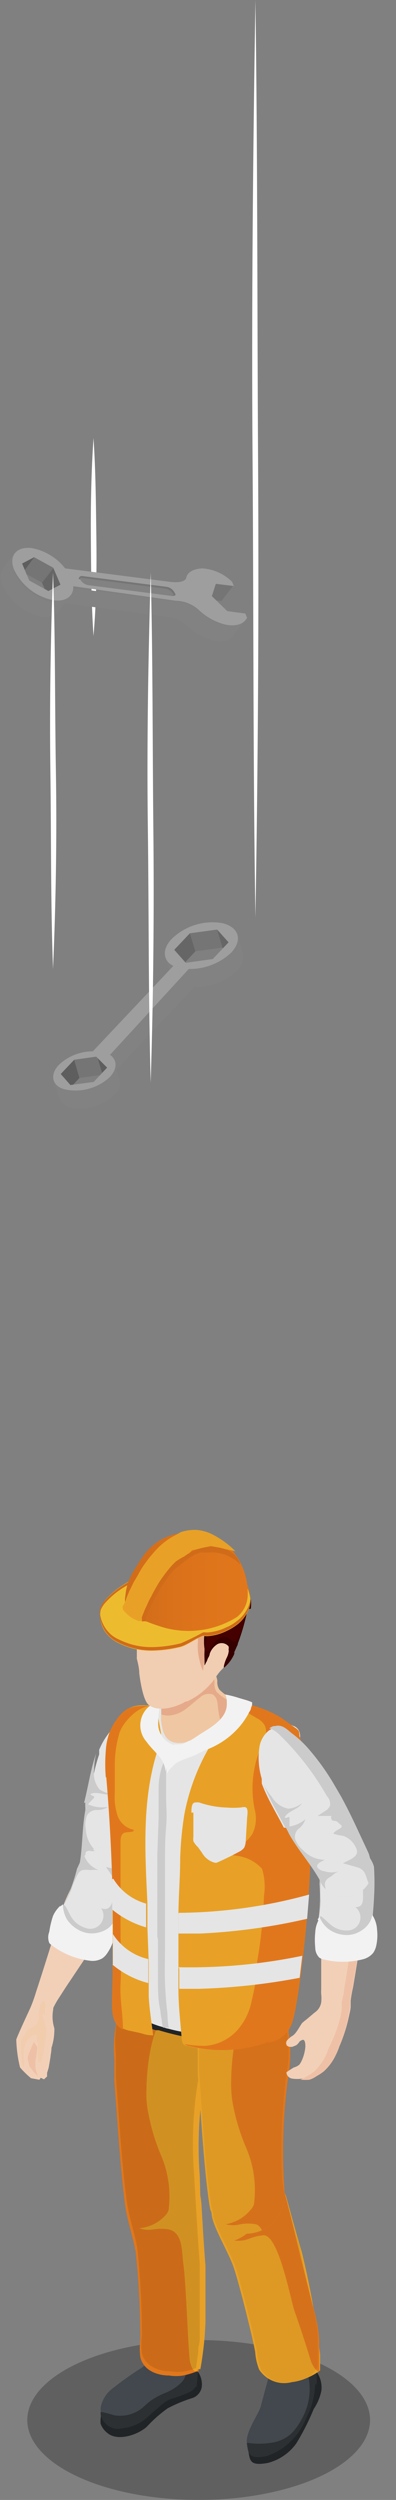 <svg xmlns="http://www.w3.org/2000/svg" xmlns:xlink="http://www.w3.org/1999/xlink" viewBox="0 0 18 113.52"><rect x="0" y="0" width="18" height="113.52" fill="#808080" stroke="none"/><defs><style>.cls-1{fill:none;}.cls-2{opacity:0.25;}.cls-3{clip-path:url(#clip-path);}.cls-4{fill:#f2d0b8;}.cls-5{fill:#e5e5e5;}.cls-6{fill:#cbcbcb;}.cls-7{fill:#f2f2f2;}.cls-8{clip-path:url(#clip-path-2);}.cls-9{fill:#f1ccad;}.cls-10{fill:#eec1a6;}.cls-11{clip-path:url(#clip-path-3);}.cls-12{fill:#212426;}.cls-13{fill:#42484d;}.cls-14{fill:#2c3033;}.cls-15{fill:#e1771c;}.cls-16{fill:#e8a126;}.cls-17{opacity:0.1;}.cls-18{clip-path:url(#clip-path-4);}.cls-19{clip-path:url(#clip-path-5);}.cls-20{opacity:0.05;}.cls-21{clip-path:url(#clip-path-6);}.cls-22{fill:#f0c7a3;}.cls-23{fill:#e5aa89;}.cls-24{clip-path:url(#clip-path-7);}.cls-25{clip-path:url(#clip-path-8);}.cls-26{fill:#f1cdb2;}.cls-27{fill:#450000;}.cls-28{fill:#360000;}.cls-29{fill:#590000;}.cls-30{fill:#6e0000;}.cls-31{fill:#edbc2e;}.cls-32{fill:#d06b19;}.cls-33{fill:url(#Degradado_sin_nombre_291);}.cls-34{fill:#fff;}.cls-35{fill:#828282;}.cls-36{fill:#757575;}.cls-37{fill:#666;}.cls-38{fill:#5e5e5e;}.cls-39{fill:#9e9e9e;}</style><clipPath id="clip-path"><path class="cls-1" d="M5.62,77.77A1,1,0,0,1,7,78.3c1.13,2.7-1,7-1,7H6a1.25,1.25,0,0,1-2.39-.72,19.68,19.68,0,0,1,.51-4.46A3.05,3.05,0,0,1,5.62,77.77Z"/></clipPath><clipPath id="clip-path-2"><path class="cls-1" d="M2.22,88.41s-.31-.16-.1-.8a2.79,2.79,0,0,1,.68-1.22l.83-1.81A1.25,1.25,0,0,1,6,85.27a20.41,20.41,0,0,1-.72,2,1.94,1.94,0,0,1-.18,1.16,1.06,1.06,0,0,1-1.28.7,15.35,15.35,0,0,0-1.39,2.2,2.36,2.36,0,0,0,.08.7c.1.33-.18,1-.21,1.32a5.72,5.72,0,0,1-.13.77s0,.29-.08.37-.22,0-.22,0-.12.21-.5,0a1.08,1.08,0,0,1-.61-.64,3,3,0,0,1-.09-1.27c.09-.4.51-1.08.63-1.47S2.22,88.41,2.22,88.41Z"/></clipPath><clipPath id="clip-path-3"><path class="cls-1" d="M9.13,99.84h0a1.75,1.75,0,0,0-3.48.25,1.64,1.64,0,0,0,0,.23h0L6,102.26l.25,4s-.15.81.14,1.07c0,0-1.57,1-1.81,1.54s-.52,1.94.91,1.84,1.63-1.22,2.47-1.48,1.68-.48,1.13-1.55A15.62,15.62,0,0,0,9.31,106,33.42,33.42,0,0,0,9.13,99.84Z"/></clipPath><clipPath id="clip-path-4"><path class="cls-1" d="M9.29,94.81c.07-.39.41-2.16-.29-2.76a3.21,3.21,0,0,0-3-1,.84.84,0,0,0-.84.74A6.9,6.9,0,0,0,5,94.57l.3,3.92.35,1.94h0v0h0a1.75,1.75,0,0,0,3.46-.37s0-.1,0-.15l-.07-2.61S9.21,95.19,9.29,94.81Z"/></clipPath><clipPath id="clip-path-5"><path class="cls-1" d="M14.52,105.3l-.87-3.8L13.08,100a1.75,1.75,0,0,0-3.44.68,2.67,2.67,0,0,0,.13.4h0l1,2.68a29.44,29.44,0,0,1,.75,3.13c.07,1,.52,1.17.52,1.17a4.86,4.86,0,0,1-.8,2.27,1.19,1.19,0,0,0,0,1.14c.08.87,1.1.46,1.1.46,1.94-.93,1.65-2.29,2.13-2.83a1.12,1.12,0,0,0,0-1.27l.22-.13Z"/></clipPath><clipPath id="clip-path-6"><path class="cls-1" d="M12.88,91.55a3.26,3.26,0,0,0-3-1,.85.85,0,0,0-.84.75,7,7,0,0,0-.17,2.79L9.2,98l.26,2h0a1.75,1.75,0,0,0,3.47-.27v-.08h0V96.83s.15-2.14.22-2.52S13.57,92.16,12.88,91.55Z"/></clipPath><clipPath id="clip-path-7"><path class="cls-1" d="M13.58,93.67c.23-.36.37-.7.22-.78s-.48.41-.75.23,0-.54.22-.66.35-.48.62-.82.73-.35.68-.88-.08-1.82-.08-1.82a1.6,1.6,0,0,1-.29-1.07,1.39,1.39,0,0,1,.27-1l.07-1.68a1.25,1.25,0,1,1,2.5-.18L17.09,87a1.59,1.59,0,0,1,.19,1.33,1.06,1.06,0,0,1-.92.82,19.63,19.63,0,0,1-.47,2.7,7.11,7.11,0,0,1-.54,1.5c-.76,1.42-2.2,1.42-2.38,1.06S13.35,94,13.58,93.67Z"/></clipPath><clipPath id="clip-path-8"><path class="cls-1" d="M11.68,78.85a1,1,0,0,1,1.39-.47c2.6,1.34,3.75,6,3.75,6h0a1.25,1.25,0,0,1-2.3,1A19.42,19.42,0,0,1,12,81.61,3.06,3.06,0,0,1,11.68,78.85Z"/></clipPath><linearGradient id="Degradado_sin_nombre_291" x1="1973.41" y1="71.84" x2="1979.01" y2="71.84" gradientTransform="matrix(-1, 0, 0, 1, 1984.67, 0)" gradientUnits="userSpaceOnUse"><stop offset="0" stop-color="#e1771c"/><stop offset="0.5" stop-color="#dc731b"/><stop offset="1" stop-color="#d06b19"/></linearGradient></defs><title>Recurso 54</title><g id="Capa_2" data-name="Capa 2"><g id="personajes"><ellipse class="cls-2" cx="9.03" cy="109.89" rx="7.79" ry="3.63"/><g class="cls-3"><path class="cls-4" d="M5.65,85.59a5.47,5.47,0,0,1-.57,1.48c-.4.63-.82,1.26-.92,1.42s-.58.85-1,1.48l-.46.69a3.37,3.37,0,0,0-.27.5s0,0,0,0a1.69,1.69,0,0,0,0,.87,2.39,2.39,0,0,1-.14.88c0,.22-.12.92-.12.92l-.08.22,0,.17-.1.15-.16-.07,0,.09-.39-.07a5.38,5.38,0,0,1-.5-.49,6.58,6.58,0,0,1-.16-1.26c0-.06.46-1.06.62-1.4,0-.09.14-.36.27-.74.33-1,.87-2.72,1.08-3.47a7.48,7.48,0,0,1,.63-1.47c.23-.42.46-.78.59-1a11.84,11.84,0,0,0,.68-1.81s1.42-.15,1.63.17-.47,2.24-.63,2.68"/><path class="cls-5" d="M3.88,81.85a1.55,1.55,0,0,0,0,.23l0,.12c-.15.81-.12,1.63-.26,2.45a8.18,8.18,0,0,1-.72,1.95.25.25,0,0,1,0,.07l-.06.14c-.12.23-.24.45-.34.69a3.62,3.62,0,0,0-.13.35c-.09.39.23.43.53.52l.12,0a2.41,2.41,0,0,0,.71.13,1.41,1.41,0,0,0,1.08-.34,1.13,1.13,0,0,0,.23-.34c.22-.45.44-.9.63-1.36a9.58,9.58,0,0,0,.5-1.25c.13-.45.25-.89.37-1.33s.24-1,.34-1.49L6.85,82A11.93,11.93,0,0,0,7,79.8a5.7,5.7,0,0,0-.13-1.09c-.07-.29-.07-.62-.39-.77l-.07,0a.91.91,0,0,0-.21,0h0a1.21,1.21,0,0,0-.83.31,3.28,3.28,0,0,0-.86,1.2v0a.42.42,0,0,0,0,.1.49.49,0,0,0,0,.11c-.25.72-.36,1.51-.55,2.25"/><path class="cls-6" d="M2.58,87a1.61,1.61,0,0,0-.19.6,1.15,1.15,0,0,0,.39.71l.12.14a2.4,2.4,0,0,0,.7.13,1.42,1.42,0,0,0,1.09-.34,1.13,1.13,0,0,0,.23-.34c.22-.45.44-.9.63-1.36a9.58,9.58,0,0,0,.5-1.25c.13-.45.25-.89.37-1.33s.24-1,.34-1.49L6.85,82A11.93,11.93,0,0,0,7,79.8a5.7,5.7,0,0,0-.13-1.09c-.07-.29-.07-.62-.39-.77l-.07,0a.91.91,0,0,0-.21,0,1.13,1.13,0,0,1,.16.52A12.35,12.35,0,0,1,6.25,82a.5.5,0,0,1-.2.38.47.47,0,0,1-.33,0l-.41-.05.51.41a.15.15,0,0,0-.09.21,1.71,1.71,0,0,0,.13.23.23.23,0,0,1,0,.25c-.13.13-.34-.07-.51,0a1.69,1.69,0,0,0,.29.37,1,1,0,0,1,.06.92c-.15.31-.59.12-.89.06l.4.6c.2.32,0,.5-.07.82s-.19.59-.54.45a.61.61,0,0,1-.7.9A1.1,1.1,0,0,1,3.22,87,4.53,4.53,0,0,0,3,86.54a.08.08,0,0,0,0,0,.1.1,0,0,0-.07,0,3.35,3.35,0,0,0-.26.42"/><path class="cls-6" d="M3.88,81.85a1.55,1.55,0,0,0,0,.23l0,.12c-.15.81-.12,1.63-.26,2.45a8.18,8.18,0,0,1-.72,1.95,3.64,3.64,0,0,0,.39-.76,5.09,5.09,0,0,1,.32-.76.39.39,0,0,1,.2-.16,1.45,1.45,0,0,1,.36,0,1.2,1.2,0,0,1,.38,0,1.1,1.1,0,0,1-.53-.42c-.06-.09-.23-.37-.06-.44a.39.39,0,0,1,.24,0l.17,0a1.44,1.44,0,0,1-.47-1,1.13,1.13,0,0,1,.06-.63.5.5,0,0,1,.45-.24.86.86,0,0,0,.5-.14A1.57,1.57,0,0,1,4,81.93l.29-.31,0,0c0-.09-.19-.08-.17-.16.33-.14.72.12,1.06,0a1.18,1.18,0,0,1-.66-.21,1.15,1.15,0,0,1-.24-.91,3.46,3.46,0,0,1,.09-.72c-.25.72-.36,1.51-.55,2.25"/><path class="cls-7" d="M2.74,86.57l.13-.1a1.29,1.29,0,0,0,.19.7,1.47,1.47,0,0,0,.5.46,1.23,1.23,0,0,0,.9.13A1,1,0,0,0,5,87.49a1.06,1.06,0,0,0,.19-.24,1.43,1.43,0,0,1,0,.74,2.16,2.16,0,0,1-.32.71,1.1,1.1,0,0,1-.21.22.89.89,0,0,1-.53.12,3.68,3.68,0,0,1-1.79-.71l-.1-.1a.64.64,0,0,1,0-.51A4,4,0,0,1,2.41,87a1.5,1.5,0,0,1,.33-.46"/></g><g class="cls-8"><path class="cls-4" d="M5.64,85.59a5.47,5.47,0,0,1-.56,1.48c-.4.63-.82,1.26-.92,1.42L3.15,90c-.17.25-.32.49-.45.69a3.86,3.86,0,0,0-.28.49s0,0,0,.06a1.75,1.75,0,0,0,.05.86,2.65,2.65,0,0,1-.13.89c0,.22-.13.91-.13.91l-.07.23,0,.16L2,94.42l-.15-.07-.06.09-.38-.07a4.37,4.37,0,0,1-.5-.49,5.92,5.92,0,0,1-.17-1.26c0-.06.46-1.06.62-1.4a6.34,6.34,0,0,0,.27-.74c.33-1,.87-2.72,1.08-3.47a7.48,7.48,0,0,1,.63-1.47c.23-.43.46-.78.59-1a12.17,12.17,0,0,0,.69-1.81s1.41-.15,1.63.17-.48,2.24-.64,2.68"/><path class="cls-9" d="M2.06,91.5a1.83,1.83,0,0,1,0-.33A.51.51,0,0,0,2,90.85l0,0H2c-.07,0-.11.09-.15.15a1.3,1.3,0,0,0-.07.48.67.67,0,0,1-.14.46,1.13,1.13,0,0,1-.26.16.47.47,0,0,0-.12.07.46.46,0,0,0-.08.13L1,92.55a.58.58,0,0,0-.05.14.55.55,0,0,0,0,.18,8.69,8.69,0,0,0,.07.88.19.19,0,0,0,0,.08.07.07,0,0,0,.08,0s0-.09,0-.14a1.72,1.72,0,0,1,0-.64.77.77,0,0,1,.39-.62.17.17,0,0,1,.18,0s0,.11,0,.17a.6.6,0,0,0,.06.19.66.66,0,0,1,0,.2c0,.17,0,.34,0,.5a.16.16,0,0,0,0,.1.09.09,0,0,0,.08.06s.06,0,.08-.09a3.54,3.54,0,0,0,.15-.8c0-.12.06-.24.06-.36a1.37,1.37,0,0,0,0-.35,4.43,4.43,0,0,1-.18-.59"/><path class="cls-10" d="M1.54,92.72l-.18.41a1.81,1.81,0,0,0-.11.32l.09.39s.16.21.21.26l.21.21a1,1,0,0,1-.15-.44c0-.16,0-.3,0-.3a4,4,0,0,0,.08-.5.58.58,0,0,0,0-.13Z"/><path class="cls-5" d="M3.88,81.85l-.06.23a.36.36,0,0,0,0,.11c-.16.82-.12,1.64-.27,2.46a7.74,7.74,0,0,1-.71,1.95.16.16,0,0,0,0,.07.91.91,0,0,1-.07.14c-.11.23-.24.45-.33.69a1.48,1.48,0,0,0-.13.35c-.1.39.23.43.52.52l.13,0a3.32,3.32,0,0,0,.7.13,1.41,1.41,0,0,0,1.08-.34,1.18,1.18,0,0,0,.23-.35c.23-.44.44-.89.64-1.35a11.23,11.23,0,0,0,.5-1.25l.36-1.33c.13-.5.25-1,.34-1.49,0-.16.06-.32.09-.48A11.08,11.08,0,0,0,7,79.8a5,5,0,0,0-.12-1.09c-.07-.29-.08-.62-.39-.77l-.07,0a1,1,0,0,0-.22,0h0a1.17,1.17,0,0,0-.83.31,3.17,3.17,0,0,0-.85,1.2v0l0,.1,0,.11c-.26.72-.36,1.5-.55,2.25"/><path class="cls-6" d="M2.57,87a1.34,1.34,0,0,0-.18.6,1.19,1.19,0,0,0,.38.71.86.86,0,0,0,.13.14,3.32,3.32,0,0,0,.7.13,1.41,1.41,0,0,0,1.08-.34,1.18,1.18,0,0,0,.23-.35c.23-.44.44-.89.64-1.35a11.23,11.23,0,0,0,.5-1.25l.36-1.33c.13-.5.25-1,.34-1.49,0-.16.06-.32.09-.48A11.08,11.08,0,0,0,7,79.8a5,5,0,0,0-.12-1.09c-.07-.29-.08-.62-.39-.77l-.07,0a1,1,0,0,0-.22,0,1.14,1.14,0,0,1,.17.52A12.7,12.7,0,0,1,6.25,82a.55.55,0,0,1-.2.38.5.5,0,0,1-.34,0l-.41-.05.51.4a.17.17,0,0,0-.09.22,1.09,1.09,0,0,0,.14.23.23.23,0,0,1,0,.25c-.12.12-.34-.07-.5,0a1.57,1.57,0,0,0,.28.37,1,1,0,0,1,.07.92c-.16.31-.59.11-.89.06l.4.59c.19.33,0,.51-.07.83s-.2.59-.55.45a.6.6,0,0,1-.7.9A1.16,1.16,0,0,1,3.21,87c-.09-.16-.16-.33-.26-.48l-.05,0a.08.08,0,0,0-.06,0,3.37,3.37,0,0,0-.27.42"/><path class="cls-6" d="M3.88,81.85l-.06.23a.36.36,0,0,0,0,.11c-.16.82-.12,1.64-.27,2.46a7.74,7.74,0,0,1-.71,1.95,4.94,4.94,0,0,0,.39-.76,4.22,4.22,0,0,1,.32-.76.35.35,0,0,1,.2-.16,1.1,1.1,0,0,1,.36,0,1.24,1.24,0,0,1,.38,0,1.12,1.12,0,0,1-.54-.42c-.06-.09-.23-.37-.05-.44a.39.39,0,0,1,.24,0l.17,0a1.41,1.41,0,0,1-.48-1,1.35,1.35,0,0,1,.06-.63.5.5,0,0,1,.45-.24.84.84,0,0,0,.5-.14A1.56,1.56,0,0,1,4,81.93l.29-.31a.05.05,0,0,0,0,0c0-.08-.19-.07-.17-.15.33-.14.71.12,1.05,0a1.2,1.2,0,0,1-.65-.21,1.16,1.16,0,0,1-.25-.91,2.91,2.91,0,0,1,.1-.72c-.26.72-.36,1.5-.55,2.25"/><path class="cls-7" d="M2.74,86.57l.12-.1a1.38,1.38,0,0,0,.19.7,1.5,1.5,0,0,0,.51.46,1.23,1.23,0,0,0,.9.13A1.19,1.19,0,0,0,5,87.49a2.23,2.23,0,0,0,.19-.24,1.31,1.31,0,0,1,0,.73,2.12,2.12,0,0,1-.32.72.87.87,0,0,1-.21.22.87.87,0,0,1-.52.12,3.61,3.61,0,0,1-1.79-.71.52.52,0,0,1-.11-.1.69.69,0,0,1,0-.51A4,4,0,0,1,2.41,87a1.39,1.39,0,0,1,.33-.46"/></g><g class="cls-11"><path class="cls-12" d="M7,106.81a1.3,1.3,0,0,1-.57,1.07c-.59.35-1.62,1.17-1.62,1.17a1.85,1.85,0,0,0-.24,1,.94.94,0,0,0,.31.43c.47.4,1.41.08,1.81-.3a6,6,0,0,1,.93-.82,6.57,6.57,0,0,1,1.1-.46.64.64,0,0,0,.45-.5,1,1,0,0,0-.09-.56.66.66,0,0,0-.27-.3l-.38-.25-.55-.35Z"/><path class="cls-13" d="M8.87,108.39c-.07.21-.54.34-.72.42l-.43.14a1.67,1.67,0,0,0-.51.37,6.3,6.3,0,0,0-.55.48,2.07,2.07,0,0,1-1.15.47A.71.71,0,0,1,5,110.2a.9.9,0,0,1-.42-.52.44.44,0,0,1,0-.16.91.91,0,0,1,0-.23,1.44,1.44,0,0,1,.57-.86,15.43,15.43,0,0,1,1.27-.9A1.32,1.32,0,0,0,7,106.45l.88.11.77.5.33.21a7.25,7.25,0,0,1-.07,1.12"/><path class="cls-14" d="M8.87,108.39c-.07.21-.54.34-.72.42l-.43.14a1.67,1.67,0,0,0-.51.37,6.3,6.3,0,0,0-.55.48,2.07,2.07,0,0,1-1.15.47A.71.71,0,0,1,5,110.2a.9.9,0,0,1-.42-.52.44.44,0,0,1,0-.16,4.25,4.25,0,0,1,.59.15,1.6,1.6,0,0,0,1.25-.29c.14-.11.26-.24.41-.35a3.42,3.42,0,0,1,.73-.39,2.12,2.12,0,0,0,.68-.45.85.85,0,0,0,.23-.76.31.31,0,0,1,.2-.37l.33.21a7.25,7.25,0,0,1-.07,1.12"/><path class="cls-15" d="M5.34,91.64a.64.64,0,0,1,.15-.27h0l.11-.09c.89-.57,3.25.15,3.56,1.27,0,.06,0,.13.05.22a5.72,5.72,0,0,1,0,1.8,17.48,17.48,0,0,0-.2,4.1c.07,1,.15,2.74.22,3.64A36.22,36.22,0,0,1,9.12,107l-.1.69-.09,0a3.79,3.79,0,0,1-.6.18,2,2,0,0,1-.64,0c-.55,0-1.16-.23-1.31-.82a3,3,0,0,1,0-.79,37.76,37.76,0,0,0-.21-4c-.13-.72-.38-1.4-.48-2.13-.22-1.59-.36-4-.49-5.59,0-.11,0-.23,0-.35s0-.46,0-.69A5.59,5.59,0,0,1,5.34,91.64Z"/><path class="cls-16" d="M7.49,100.63a.85.85,0,0,0,.17-.25,4.75,4.75,0,0,0-.35-2.53,9.17,9.17,0,0,1-.54-1.76,4.46,4.46,0,0,1-.11-1.27s0-2.64,1-3.55a2.32,2.32,0,0,1,1.56,1.27c0,.06,0,.13.05.22a5.72,5.72,0,0,1,0,1.8,17.48,17.48,0,0,0-.2,4.1c.08,1.25.18,3.16.27,4.22,0,.46,0,3,0,3.44h0c0,.16-.05.31-.07.47h0c-.06.38-.1.67-.12.79H9a.35.35,0,0,1-.06.09l0,0-.06,0c-.13,0-.25-.38-.26-.54-.08-.76-.17-3.59-.29-4.35-.07-.51,0-1.41-.68-1.55a2.43,2.43,0,0,0-.66,0,1.24,1.24,0,0,1-.66-.05A1.81,1.81,0,0,0,7.49,100.63Z"/><path class="cls-17" d="M5.34,91.64a.64.64,0,0,1,.15-.27h0l.11-.09a2.59,2.59,0,0,1,2,0h0l.21.08.06,0,.23.11h0l.22.13h0a1.18,1.18,0,0,1,.18.13l0,0,.15.13,0,0a1.35,1.35,0,0,1,.28.36v0a1.19,1.19,0,0,1,.08.2,1.09,1.09,0,0,1,0,.22,5.44,5.44,0,0,1,0,1.8,17.48,17.48,0,0,0-.2,4.1c.08,1.25.18,3.16.27,4.22,0,.46,0,3,0,3.44h0c0,.16-.05.31-.07.47h0l0,.16h0l-.1.69,0,0H9l0,0-.06,0h0a2.75,2.75,0,0,1-.54.16,2,2,0,0,1-.64,0c-.55,0-1.16-.23-1.31-.82a3,3,0,0,1,0-.79,37.76,37.76,0,0,0-.21-4c-.13-.72-.38-1.4-.48-2.13-.22-1.59-.36-4-.49-5.59,0-.11,0-.23,0-.35s0-.46,0-.69A5.59,5.59,0,0,1,5.34,91.64Z"/></g><g class="cls-18"><path class="cls-15" d="M5.34,91.64a.64.64,0,0,1,.15-.27h0l.11-.09c.89-.57,3.25.15,3.56,1.27,0,.06,0,.13.05.22a5.72,5.72,0,0,1,0,1.8,17.48,17.48,0,0,0-.2,4.1c.07,1,.15,2.74.22,3.64A36.22,36.22,0,0,1,9.12,107l-.1.69-.09,0a3.79,3.79,0,0,1-.6.18,2,2,0,0,1-.64,0c-.55,0-1.16-.23-1.31-.82a3,3,0,0,1,0-.79,37.76,37.76,0,0,0-.21-4c-.13-.72-.38-1.4-.48-2.13-.22-1.59-.36-4-.49-5.59,0-.11,0-.23,0-.35s0-.46,0-.69A5.59,5.59,0,0,1,5.34,91.64Z"/><path class="cls-16" d="M7.49,100.63a.85.85,0,0,0,.17-.25,4.75,4.75,0,0,0-.35-2.53,9.17,9.17,0,0,1-.54-1.76,4.46,4.46,0,0,1-.11-1.27s0-2.64,1-3.55a2.32,2.32,0,0,1,1.56,1.27c0,.06,0,.13.05.22a5.72,5.72,0,0,1,0,1.8,17.48,17.48,0,0,0-.2,4.1c.08,1.25.18,3.16.27,4.22,0,.46,0,3,0,3.44h0c0,.16-.05.31-.07.47h0c-.06.38-.1.67-.12.79H9a.35.35,0,0,1-.06.09l0,0-.06,0c-.13,0-.25-.38-.26-.54-.08-.76-.17-3.59-.29-4.35-.07-.51,0-1.41-.68-1.55a2.43,2.43,0,0,0-.66,0,1.24,1.24,0,0,1-.66-.05A1.81,1.81,0,0,0,7.49,100.63Z"/><path class="cls-17" d="M5.34,91.64a.64.64,0,0,1,.15-.27h0l.11-.09a2.59,2.59,0,0,1,2,0h0l.21.08.06,0,.23.11h0l.22.13h0a1.18,1.18,0,0,1,.18.13l0,0,.15.13,0,0a1.35,1.35,0,0,1,.28.36v0a1.19,1.19,0,0,1,.08.2,1.09,1.09,0,0,1,0,.22,5.44,5.44,0,0,1,0,1.8,17.48,17.48,0,0,0-.2,4.1c.08,1.25.18,3.16.27,4.22,0,.46,0,3,0,3.44h0c0,.16-.05.31-.07.47h0l0,.16h0l-.1.69,0,0H9l0,0-.06,0h0a2.75,2.75,0,0,1-.54.16,2,2,0,0,1-.64,0c-.55,0-1.16-.23-1.31-.82a3,3,0,0,1,0-.79,37.76,37.76,0,0,0-.21-4c-.13-.72-.38-1.4-.48-2.13-.22-1.59-.36-4-.49-5.59,0-.11,0-.23,0-.35s0-.46,0-.69A5.59,5.59,0,0,1,5.34,91.64Z"/></g><g class="cls-19"><path class="cls-12" d="M14.19,107.39s.13.19.13.2a2.38,2.38,0,0,1,.18.3,1.25,1.25,0,0,1,.11.66,2.28,2.28,0,0,1-.35.84,10.87,10.87,0,0,1-.79,1.56,2.28,2.28,0,0,1-1.3.89c-.82.15-.81-.1-.89-.6s.56-1.35.64-1.66.37-1.38.37-1.38l.57-.52Z"/><path class="cls-13" d="M14.32,108.24a3.44,3.44,0,0,1-.43,1.61,2.92,2.92,0,0,1-1.78,1.68c-.83.15-.82-.11-.89-.6v0c-.07-.49.55-1.34.63-1.65s.37-1.37.37-1.37l.57-.53,1.33-.28,0,.07a1.9,1.9,0,0,1,.16,1.09"/><path class="cls-14" d="M14.32,108.24a3.44,3.44,0,0,1-.43,1.61,2.92,2.92,0,0,1-1.78,1.68c-.83.15-.82-.11-.89-.6v0h.06a3.43,3.43,0,0,0,1,0,1.71,1.71,0,0,0,.89-.36,2.27,2.27,0,0,0,.44-.54,3.35,3.35,0,0,0,.32-.66,2.72,2.72,0,0,0,.14-.7,3.08,3.08,0,0,0-.11-1l0-.12a.46.46,0,0,1,.26-.34,1.9,1.9,0,0,1,.16,1.09"/><path class="cls-16" d="M7.69,92.31a.81.81,0,0,1,.1-.31h0a.52.52,0,0,1,.1-.11c.77-.76,3.3-.5,3.84.57,0,0,0,.13.09.21a5.91,5.91,0,0,1,.33,1.82,25.76,25.76,0,0,0,.76,4.91c.28,1,.55,2,.81,2.87a36.66,36.66,0,0,1,.83,4.66c0,.42,0,.71,0,.71l-.08.06a3,3,0,0,1-.56.3,2.33,2.33,0,0,1-.64.17,1.36,1.36,0,0,1-1.49-.57,2.6,2.6,0,0,1-.18-.79c-.11-.65-.77-3.29-1-3.91s-.66-1.34-.9-2c-.55-1.56-1.16-3.92-1.61-5.51,0-.12-.06-.23-.1-.36s-.12-.45-.17-.68A6.37,6.37,0,0,1,7.69,92.31Z"/><path class="cls-15" d="M11.66,100.92a.81.81,0,0,0,.12-.29,4.88,4.88,0,0,0-.85-2.46A10,10,0,0,1,10,96.5c0-.1-.46-1.21-.36-1.26s-.57-2.65.24-3.76a2.37,2.37,0,0,1,1.84,1s0,.13.09.21a5.91,5.91,0,0,1,.33,1.82,25.76,25.76,0,0,0,.76,4.91c.34,1.25,1.07,4.4,1.37,5.46a6.62,6.62,0,0,1,.24,1.4h0c0,.16,0,.32,0,.48h0c0,.39,0,.69,0,.82h0a.66.66,0,0,1,0,.11l0,0,0,0c-.15,0-.33-.33-.38-.48-.23-.76-.48-1.52-.74-2.26-.18-.5-.71-3.44-1.4-3.45a2.26,2.26,0,0,0-.67.16,1.38,1.38,0,0,1-.67.08A1.91,1.91,0,0,0,11.66,100.92Z"/><path class="cls-20" d="M7.69,92.31a.81.81,0,0,1,.1-.31h0a.52.52,0,0,1,.1-.11,2.6,2.6,0,0,1,2-.4h0l.25,0h0a.86.86,0,0,1,.23.06h.06l.18.06.09,0a.75.75,0,0,1,.18.08l.08,0,.14.08.09.05.1.08.1.08a.93.93,0,0,1,.14.14s0,0,0,0a1.27,1.27,0,0,1,.13.19s0,.13.09.21a5.91,5.91,0,0,1,.33,1.82,25.76,25.76,0,0,0,.76,4.91l.24.85c0,.09.05.18.07.27s.11.39.16.57l.08.29.18.62.08.27h0c0,.19.51,2.4.56,2.59a6.62,6.62,0,0,1,.24,1.4h0c0,.16,0,.32,0,.48h0v.17h0c0,.12,0,.22,0,.32v.2c0,.12,0,.19,0,.19l0,0h0l0,0,0,0h0A3.3,3.3,0,0,1,14,108a2.33,2.33,0,0,1-.64.17,1.36,1.36,0,0,1-1.49-.57,2.6,2.6,0,0,1-.18-.79c-.11-.65-.77-3.29-1-3.91s-.66-1.34-.9-2c-.55-1.56-1.16-3.92-1.61-5.51,0-.12-.06-.23-.1-.36s-.12-.45-.17-.68A6.37,6.37,0,0,1,7.69,92.31Z"/></g><g class="cls-21"><path class="cls-16" d="M9.16,91.15a.68.68,0,0,1,.15-.28h0a.47.47,0,0,1,.12-.09c.91-.6,3.34.14,3.66,1.3,0,.06,0,.14,0,.23a5.68,5.68,0,0,1,0,1.84,25.12,25.12,0,0,0-.21,5c.07,1.06.15,2,.23,3a37.31,37.31,0,0,1-.09,4.73c-.06.42-.11.71-.11.71l-.09,0a3.77,3.77,0,0,1-.61.19,2.42,2.42,0,0,1-.66,0c-.57-.06-1.19-.24-1.35-.85a2.74,2.74,0,0,1,0-.81c0-.66-.11-3.38-.22-4s-.39-1.45-.49-2.19c-.23-1.64-.37-4.07-.5-5.72l0-.37c0-.23,0-.46,0-.7A6.18,6.18,0,0,1,9.16,91.15Z"/><path class="cls-15" d="M11.37,100.37a.78.78,0,0,0,.17-.26,4.84,4.84,0,0,0-.35-2.58,9.51,9.51,0,0,1-.57-1.81,5.07,5.07,0,0,1-.11-1.3s0-2.72,1-3.65a2.39,2.39,0,0,1,1.61,1.31c0,.06,0,.14,0,.23a5.68,5.68,0,0,1,0,1.84,25.12,25.12,0,0,0-.21,5c.09,1.29.19,4.53.28,5.62a6.75,6.75,0,0,1,0,1.42h0c0,.16,0,.32-.07.47h0c-.05.38-.1.68-.12.81h0a.35.35,0,0,1-.06.09l0,0-.06,0c-.14,0-.26-.39-.27-.55-.08-.79-.18-1.58-.29-2.36-.08-.52,0-3.51-.7-3.65a2,2,0,0,0-.69,0,1.27,1.27,0,0,1-.67,0A1.86,1.86,0,0,0,11.37,100.37Z"/><path class="cls-20" d="M9.16,91.15a.68.68,0,0,1,.15-.28h0a.47.47,0,0,1,.12-.09,2.61,2.61,0,0,1,2.05,0h0l.24.09,0,0L12,91,12,91l.16.1.09.05a.91.91,0,0,1,.16.11l.07,0,.12.1.08.07.08.09a.39.39,0,0,1,.08.1.62.62,0,0,1,.11.17s0,0,0,0a1,1,0,0,1,.09.21c0,.06,0,.14,0,.23a5.68,5.68,0,0,1,0,1.84,25.12,25.12,0,0,0-.21,5L13,100c0,.1,0,.19,0,.28s0,.4,0,.59l0,.3c0,.21,0,.43,0,.64l0,.28h0c0,.2,0,2.46,0,2.65a6.75,6.75,0,0,1,0,1.42h0c0,.16,0,.32-.07.47h0l0,.17h0c0,.12,0,.23-.05.32v0l0,.15v0l0,.19,0,0h0l0,0-.06,0h0a4.11,4.11,0,0,1-.55.17,2.42,2.42,0,0,1-.66,0c-.57-.06-1.19-.24-1.35-.85a2.74,2.74,0,0,1,0-.81c0-.66-.11-3.38-.22-4s-.39-1.45-.49-2.19c-.23-1.64-.37-4.07-.5-5.72l0-.37c0-.23,0-.46,0-.7A6.18,6.18,0,0,1,9.16,91.15Z"/></g><path class="cls-12" d="M12.57,92.27h0A7.56,7.56,0,0,1,9,92.6a14,14,0,0,1-1.79-.41l-.12,0a5.27,5.27,0,0,1-.84-.3,1.79,1.79,0,0,1-.52-.38h0c0-.22,0-.45,0-.68l0,0a1,1,0,0,1,.34,0l.87.13c.58.09,1.16.18,1.73.24a7.25,7.25,0,0,0,2.08-.08,5.89,5.89,0,0,1,1-.18,1.34,1.34,0,0,1,.66.12l0,0c.06.46.11.91.15,1.25"/><path class="cls-5" d="M5,81.62a24,24,0,0,1,.2,2.4c0,.8.08,1.59.11,2.39.06,1.31.09,2.61.07,3.92a.81.81,0,0,0,0,.22,1,1,0,0,0,.11.48,1,1,0,0,0,.28.29l.2.13A7.52,7.52,0,0,0,7.23,92l.21.06a.83.83,0,0,0,.21.06h0a6.92,6.92,0,0,0,3.3.1l.56-.14a.8.8,0,0,0,.41-.33,5.09,5.09,0,0,0,.5-1.35,6.62,6.62,0,0,0,.26-1.71,10.52,10.52,0,0,1-.08-1.26,1.77,1.77,0,0,0,0-.23c.07-.89.11-1.78.13-2.67,0-.23,0-.45,0-.68,0-.76,0-1.53,0-2.29a6.66,6.66,0,0,1,0-1.25,1.46,1.46,0,0,1,.25-.65,3.76,3.76,0,0,1,.5-.45.46.46,0,0,0,.15-.26.54.54,0,0,0,0-.22.43.43,0,0,0-.3-.36A13.33,13.33,0,0,1,12,77.68a3.77,3.77,0,0,0-.78-.32l-.35-.1-.21-.07-.3-.07-.12,0a1.35,1.35,0,0,0-.4,0l-.13,0a1.38,1.38,0,0,1-.72.12,11.56,11.56,0,0,0-1.58.11l-.81.1-.28,0h0a2.93,2.93,0,0,0-.9.5A2.5,2.5,0,0,0,5,79.11,8.14,8.14,0,0,0,5,81.62"/><path class="cls-6" d="M7.18,88.07c0,.59,0,1.17,0,1.75s0,1,.11,1.48a3.12,3.12,0,0,0,.06.41,1.43,1.43,0,0,0,.06.36s.12,0,.14,0l.14,0c-.06,0-.08-.61-.08-.66-.06-.45-.09-.91-.11-1.37s0-1.12,0-1.69,0-1.23,0-1.84,0-1.23,0-1.85,0-1.12.05-1.69,0-.92,0-1.38,0-.67,0-1,.07-.64.12-1c-.06.12-.13.24-.2.36a3.14,3.14,0,0,0-.26,1.32c0,.44,0,.87,0,1.31l-.06,1.65c0,.61,0,1.22,0,1.84s0,1.25,0,1.87"/><path class="cls-16" d="M5.12,86.71v1.12c0,.46,0,.92,0,1.38s0,1,0,1.45-.06,1.21.5,1.47h0a2,2,0,0,0,.35.1l.46.1a1.38,1.38,0,0,0,.53.09c-.07-.59-.17-1.18-.2-1.77,0-.2,0-.41,0-.61s0-.39,0-.6,0-.23,0-.34l-.06-1.59c0-.32,0-.64,0-1v-.12c-.12-2.48-.27-5,.62-7.36l0-.33c-.06-.34-.12-.68-.19-1,0-.09,0-.23-.15-.26a1.72,1.72,0,0,0-.33,0,1.93,1.93,0,0,0-.34,0,1.46,1.46,0,0,0-.41.11,1.58,1.58,0,0,0-.52.51l-.09.13a2.37,2.37,0,0,0-.3.69,2.82,2.82,0,0,0-.09.57,7.24,7.24,0,0,0,0,1.23c.16,1.54.24,3.09.27,4.64,0,.46,0,.92,0,1.38"/><path class="cls-15" d="M4.83,80.69a85.06,85.06,0,0,1,.26,10c0,.52-.06,1.21.5,1.47h0c0-.69-.15-1.39-.11-2.09s0-1.63,0-2.45c0-1.31,0-2.62,0-3.93,0-.19,0-.44.23-.48s.37,0,.37-.12a1,1,0,0,1-.75-.68,2.91,2.91,0,0,1-.11-1.06c0-.38,0-.76,0-1.14a5.05,5.05,0,0,1,.22-1.55c.18-.5.88-1.21,1.4-1.18a3.15,3.15,0,0,0-.62,0,1.91,1.91,0,0,0-.41.11,1.58,1.58,0,0,0-.52.51l-.09.13a2.37,2.37,0,0,0-.3.69,2.82,2.82,0,0,0-.09.57,7.24,7.24,0,0,0,0,1.23"/><path class="cls-16" d="M8.11,86.9v.9c0,.54,0,1.07,0,1.61,0,.3,0,.6,0,.9,0,.76.09,1.51.15,2.27a.51.51,0,0,0,.07.24.05.05,0,0,0,0,0,.36.36,0,0,0,.21.09,6.17,6.17,0,0,0,3.33-.1.51.51,0,0,0,.21-.1.61.61,0,0,0,.12-.27c.26-1.13.51-2.27.77-3.41.11-.47.22-.94.31-1.41A17.14,17.14,0,0,0,13.73,85a26.47,26.47,0,0,0-.41-4.52c0-.33-.1-.66-.17-1h0a.71.71,0,0,1,.22-.75c.06,0,.13-.1.11-.17a.14.14,0,0,0-.07-.08,6.38,6.38,0,0,0-1.95-1,.73.73,0,0,0-.63.06,3.63,3.63,0,0,0-.63.78,9.57,9.57,0,0,0-1.82,4.07,15.32,15.32,0,0,0-.19,2c0,.83-.07,1.67-.08,2.51"/><path class="cls-15" d="M8.4,92.82a.05.05,0,0,0,0,0,.36.36,0,0,0,.21.09,6.17,6.17,0,0,0,3.33-.1.51.51,0,0,0,.21-.1.61.61,0,0,0,.12-.27c.25-1.13.51-2.27.77-3.41.11-.47.22-.94.31-1.41a3.39,3.39,0,0,0-.33-.94,1.8,1.8,0,0,1-.3-.94c0-.41,0-.82,0-1.23,0-.23,0-.45,0-.68,0-.76,0-1.53,0-2.29a6.66,6.66,0,0,1,0-1.25,1.46,1.46,0,0,1,.25-.65.88.88,0,0,1,.19-.2,3.76,3.76,0,0,0,.31-.25A.3.3,0,0,0,13.6,79h0a1,1,0,0,0,0-.3s0-.11-.07-.15a.34.34,0,0,0-.09-.08c-.27-.18-.51-.38-.78-.54a4.83,4.83,0,0,0-.87-.39c-.3-.11-.61-.16-.92-.25l-.13.18.13.07.8.48a.86.86,0,0,1,.31.25c.27.36,0,.84-.19,1.25a4.71,4.71,0,0,0-.21,2.66,1.59,1.59,0,0,1-.11,1.1,1.55,1.55,0,0,1-.9.66,1.75,1.75,0,0,1-1.19-.15,3.71,3.71,0,0,0,1.39.48,1.86,1.86,0,0,1,1.14.59A2.72,2.72,0,0,1,12,86.07a21.48,21.48,0,0,1-.31,3c0,.18,0,.35,0,.53-.07.44-.16.87-.26,1.3a2.79,2.79,0,0,1-.71,1.36,2.2,2.2,0,0,1-1.38.64,4.87,4.87,0,0,1-.93-.08"/><path class="cls-7" d="M7.32,77.23a4.52,4.52,0,0,0-.13,1,1,1,0,0,0,.7,1,2.07,2.07,0,0,0-.2.64,2.74,2.74,0,0,1-.05.28,1.21,1.21,0,0,0-.11.3,1.25,1.25,0,0,0-.32-.72c-.18-.22-.39-.41-.55-.64a1.12,1.12,0,0,1,.66-1.85"/><path class="cls-5" d="M5.1,85.33c0,.46,0,.92,0,1.38a4.29,4.29,0,0,0,1.54.81c0-.32,0-.76,0-1.08a2.52,2.52,0,0,1-1.49-1.13Z"/><path class="cls-5" d="M5.11,89.21a4.15,4.15,0,0,0,1.63.84c0-.2,0-.39,0-.6s0-.37,0-.49a2.59,2.59,0,0,1-1.61-1.14h0c0,.46,0,.92,0,1.38"/><path class="cls-5" d="M8.7,82.31c0-.15,0-.46.17-.46a.65.65,0,0,1,.19,0,4.19,4.19,0,0,0,1.27.23,3.63,3.63,0,0,0,.57,0c.1,0,.28-.08.33.06s0,.34,0,.46l-.06,1a.78.78,0,0,1-.07.3.63.63,0,0,1-.24.19c-.33.18-.66.34-1,.49a.2.2,0,0,1-.11,0,.94.94,0,0,1-.57-.45L9,83.88a1.09,1.09,0,0,1-.21-.27.78.78,0,0,1,0-.21c0-.37,0-.73,0-1.09"/><path class="cls-15" d="M12.17,92.75a1.32,1.32,0,0,0,1.14-1c.33-1,1.56-10.27.18-13.2l-.74.4-.17.8-.3,5.47Z"/><path class="cls-5" d="M8.15,89.41c0,.3,0,.6,0,.9.3,0,.61,0,.91,0a28.68,28.68,0,0,0,4.56-.5l.12-1a25.07,25.07,0,0,1-5.62.52"/><path class="cls-5" d="M8.11,86.9v.9c.33,0,.66,0,1,0a27.15,27.15,0,0,0,4.85-.67l.09-1.1a22.84,22.84,0,0,1-5.92.83"/><path class="cls-22" d="M10.8,77.24a2.18,2.18,0,0,1-.83-.52.62.62,0,0,1-.09-.4h0A1,1,0,0,0,9,75.47c-1.79,0-1.67,1.31-1.67,1.31h0a3.05,3.05,0,0,0,0,.4h0a3.38,3.38,0,0,1,0,.45l0,.22a1.42,1.42,0,0,0,0,.36c.06.42.17.83.62.92a1.32,1.32,0,0,0,.76-.1,2.65,2.65,0,0,0,.76-.36c.2-.14.42-.26.62-.41l.05,0,.2-.15C10.9,77.58,10.8,77.24,10.8,77.24Z"/><path class="cls-23" d="M10.5,77.87l.1-.11,0,0,.07-.11,0,0a.61.61,0,0,0,0-.12h0a.32.32,0,0,0,0-.09v-.1a.1.1,0,0,0,0,0,2.18,2.18,0,0,1-.83-.52.62.62,0,0,1-.09-.4h0A1,1,0,0,0,9,75.47c-1.79,0-1.67,1.31-1.67,1.31h0a3.05,3.05,0,0,0,0,.4h0a3.38,3.38,0,0,1,0,.45l0,.22a1,1,0,0,0,.38.05,1.46,1.46,0,0,0,.74-.3c.22-.16.42-.35.63-.51a.59.59,0,0,1,.58-.15.43.43,0,0,1,.2.27,2,2,0,0,1,.05.34,3.71,3.71,0,0,0,.11.58.52.52,0,0,0,.06.13l.05,0,.2-.15a1.08,1.08,0,0,0,.19-.17Z"/><path class="cls-7" d="M7.94,79.21l.27,0a.58.58,0,0,0,.23-.09l.23-.1c.16-.09.31-.2.47-.3.49-.31,1.18-.69,1.17-1.36,0-.09,0-.38-.1-.42a4.61,4.61,0,0,1,.64.16l.31.09a2.65,2.65,0,0,1,.3.11s0,0,0,.11a.78.78,0,0,1-.05.14c0,.09-.08.18-.12.27a3.48,3.48,0,0,1-.34.51,3.69,3.69,0,0,1-.91.8,3.81,3.81,0,0,1-.57.29,5.69,5.69,0,0,0-.56.26c-.21.1-.45.16-.66.26a1,1,0,0,0-.29.16l-.28.28s-.07.14-.1.15a3.65,3.65,0,0,1,.21-1.23s0,0,0-.06h.1Z"/><g class="cls-24"><path class="cls-4" d="M16.73,84.6a18.16,18.16,0,0,1-.32,3.29c-.1.79-.23,1.57-.36,2.34a6.17,6.17,0,0,0-.11.62l0,.24c0,.16-.05.32-.08.48a7.29,7.29,0,0,1-.44,1.37A2.39,2.39,0,0,1,14.73,94a2.1,2.1,0,0,1-.33.22,1.2,1.2,0,0,1-.34.17,2,2,0,0,1-.34,0,1.5,1.5,0,0,1-.42,0,.31.31,0,0,1-.28-.27.14.14,0,0,1,0-.09s.07-.05.12-.07l.31-.11a.62.62,0,0,0,.16-.1.93.93,0,0,0,.11-.19,1.89,1.89,0,0,0,.16-.62c0-.09,0-.38-.16-.3s-.1.09-.15.13a.94.94,0,0,1-.1.1l-.17.07a.36.36,0,0,1-.15,0,.17.17,0,0,1-.12-.07c-.06-.13,0-.22.11-.31l.14-.12a1.17,1.17,0,0,0,.28-.39,1.94,1.94,0,0,1,.36-.34l.38-.32a.69.69,0,0,0,.3-.46,1.61,1.61,0,0,0,0-.38,1.64,1.64,0,0,1,0-.22c0-.56,0-1.12,0-1.68,0-.9,0-1.79,0-2.69,0-.28,0-.55,0-.83a1.85,1.85,0,0,0-.1-.57c-.13-.57-.16-1.15-.32-1.71a1.42,1.42,0,0,1-.08-.45c0-.33.54-.52.79-.66s.38-.19.57-.27.46-.21.52-.17a1.09,1.09,0,0,1,.34.55,8.37,8.37,0,0,1,.29,1.78c0,.29.07.57.09.86"/><path class="cls-10" d="M16.64,83.74A8.37,8.37,0,0,0,16.35,82a1.09,1.09,0,0,0-.34-.55c-.05,0-.26.06-.4.12a1.08,1.08,0,0,1,.29.51,8.28,8.28,0,0,1,.3,1.78c0,.29.06.57.08.86A17.31,17.31,0,0,1,16,88c-.1.79-.23,1.56-.36,2.34,0,.21-.09.4-.11.62l0,.24c0,.16-.05.32-.08.48A6.63,6.63,0,0,1,14.94,93a2.44,2.44,0,0,1-.66,1.06,1.9,1.9,0,0,1-.33.22,1.51,1.51,0,0,1-.31.16l.08,0a2,2,0,0,0,.34,0,1.2,1.2,0,0,0,.34-.17,2.1,2.1,0,0,0,.33-.22,2.39,2.39,0,0,0,.66-1.06,7.29,7.29,0,0,0,.44-1.37c0-.16.06-.32.08-.48l0-.24a6.17,6.17,0,0,1,.11-.62c.13-.77.26-1.55.36-2.34a18.16,18.16,0,0,0,.32-3.29c0-.29-.05-.57-.09-.86"/><path class="cls-5" d="M13.9,82.46a2,2,0,0,0,0,.23s0,.07,0,.11c.13.8.44,1.54.58,2.34a7.59,7.59,0,0,1,0,2,.22.22,0,0,0,0,.08c0,.05,0,.09,0,.14,0,.25-.06.5-.07.75a2.28,2.28,0,0,0,0,.37c0,.39.35.31.65.3h.13a2.78,2.78,0,0,0,.69-.12,1.16,1.16,0,0,0,1-1.07c.05-.48.1-1,.12-1.45a11.47,11.47,0,0,0,0-1.31l-.12-1.34c-.05-.5-.11-1-.19-1.48,0-.16,0-.31-.08-.47a10.37,10.37,0,0,0-.56-2,4.46,4.46,0,0,0-.48-1c-.16-.24-.27-.54-.61-.57a.21.21,0,0,0-.08,0l-.21,0h0a1.13,1.13,0,0,0-.65.57A3,3,0,0,0,13.64,80v.24c0,.74.18,1.49.26,2.24"/><path class="cls-6" d="M14.43,87.57a1.38,1.38,0,0,0,0,.61c.08.25.37.41.59.52l.16.09a2.78,2.78,0,0,0,.69-.12,1.16,1.16,0,0,0,1-1.07c.05-.48.1-1,.12-1.45a11.47,11.47,0,0,0,0-1.31l-.12-1.34c-.05-.5-.11-1-.19-1.48,0-.16,0-.31-.08-.47a10.37,10.37,0,0,0-.56-2,5,5,0,0,0-.48-1c-.16-.24-.27-.54-.61-.57a.21.21,0,0,0-.08,0l-.21,0a1.23,1.23,0,0,1,.33.42,12.54,12.54,0,0,1,1.09,3.37.51.51,0,0,1-.05.42.54.54,0,0,1-.3.15l-.39.09.6.19a.17.17,0,0,0,0,.23c.06.07.14.11.2.17a.19.19,0,0,1,.08.22c-.07.16-.33,0-.46.16a1.39,1.39,0,0,0,.38.25,1,1,0,0,1,.37.82c0,.33-.5.3-.79.36l.57.4c.28.24.2.45.21.78s0,.6-.35.59a.59.59,0,0,1-.34,1.06,1.09,1.09,0,0,1-.81-.29c-.14-.11-.26-.25-.4-.35l-.06,0s0,0,0,.06a3,3,0,0,0-.1.47"/><path class="cls-6" d="M13.9,82.46a2,2,0,0,0,0,.23s0,.07,0,.11c.13.8.44,1.54.58,2.34a7.59,7.59,0,0,1,0,2,4.59,4.59,0,0,0,.1-.83,4.29,4.29,0,0,1,0-.8.37.37,0,0,1,.12-.22,1.69,1.69,0,0,1,.34-.1,1.12,1.12,0,0,1,.36-.09,1.1,1.1,0,0,1-.63-.2c-.09-.06-.33-.26-.2-.39a.41.41,0,0,1,.22-.07l.17,0a1.38,1.38,0,0,1-.77-.75,1.22,1.22,0,0,1-.16-.6c0-.19.18-.29.33-.37a.84.84,0,0,0,.42-.29,1.55,1.55,0,0,1-.8.06c.06-.13.11-.25.16-.38a.06.06,0,0,0,0,0c0-.08-.2,0-.21-.09.25-.24.7-.12,1-.34a1.1,1.1,0,0,1-.67,0,1.11,1.11,0,0,1-.53-.75,3.2,3.2,0,0,1-.16-.68c0,.74.18,1.49.26,2.24"/><path class="cls-7" d="M14.44,87.16l.08-.13a1.27,1.27,0,0,0,.42.57,1.37,1.37,0,0,0,.61.25,1.21,1.21,0,0,0,.87-.18,1.13,1.13,0,0,0,.41-.43,1,1,0,0,0,.09-.29,1.37,1.37,0,0,1,.22.69,2.17,2.17,0,0,1-.05.76.93.93,0,0,1-.12.27.88.88,0,0,1-.44.29,3.64,3.64,0,0,1-1.88,0,.75.75,0,0,1-.13-.06.64.64,0,0,1-.19-.46,3.29,3.29,0,0,1,0-.7,1.34,1.34,0,0,1,.14-.53"/></g><g class="cls-25"><path class="cls-4" d="M16.38,84a17.55,17.55,0,0,1,.81,3.21c.17.77.31,1.54.45,2.32,0,.21.06.4.11.61a2,2,0,0,1,.05.24,4,4,0,0,1,.09.48,6.32,6.32,0,0,1,.05,1.44,2.44,2.44,0,0,1-.26,1.22,2.62,2.62,0,0,1-.23.32,1.38,1.38,0,0,1-.27.27,2.91,2.91,0,0,1-.3.17,1.3,1.3,0,0,1-.38.17.31.31,0,0,1-.36-.15.17.17,0,0,1,0-.1.18.18,0,0,1,.09-.1l.25-.22a.35.35,0,0,0,.12-.15.71.71,0,0,0,0-.21,1.9,1.9,0,0,0-.06-.63c0-.1-.12-.37-.25-.24a.44.44,0,0,0-.09.18s0,.09-.07.13L16,93.1a.37.37,0,0,1-.14.07.18.18,0,0,1-.14,0c-.1-.11-.06-.22,0-.33l.09-.17A1.24,1.24,0,0,0,16,92.2a1.57,1.57,0,0,1,.22-.45c.08-.14.16-.28.25-.42a.76.76,0,0,0,.13-.54,2.2,2.2,0,0,0-.13-.36l-.09-.21-.61-1.56c-.31-.84-.61-1.69-.9-2.53-.09-.27-.15-.54-.24-.8a1.77,1.77,0,0,0-.29-.5c-.32-.49-.54-1-.88-1.5a1.34,1.34,0,0,1-.23-.4c-.08-.32.33-.67.52-.89a6.25,6.25,0,0,1,.45-.44c.06,0,.36-.36.43-.34a1.06,1.06,0,0,1,.51.41A8.28,8.28,0,0,1,16,83.24c.13.26.26.51.38.78"/><path class="cls-10" d="M16,83.24a8.28,8.28,0,0,0-.87-1.57,1.06,1.06,0,0,0-.51-.41s-.23.14-.34.25a1.11,1.11,0,0,1,.45.38,8.16,8.16,0,0,1,.88,1.58c.13.25.26.51.37.77a17,17,0,0,1,.81,3.21c.17.77.32,1.55.46,2.32,0,.21.05.41.11.62a1.89,1.89,0,0,0,.05.23l.09.49a7.68,7.68,0,0,1,.05,1.44,2.45,2.45,0,0,1-.27,1.22,3.19,3.19,0,0,1-.23.32,1.42,1.42,0,0,1-.24.25l.07,0a2.91,2.91,0,0,0,.3-.17,1.38,1.38,0,0,0,.27-.27,2.62,2.62,0,0,0,.23-.32,2.44,2.44,0,0,0,.26-1.22,6.32,6.32,0,0,0-.05-1.44,4,4,0,0,0-.09-.48,2,2,0,0,0-.05-.24c-.05-.21-.07-.4-.11-.61-.14-.78-.28-1.55-.45-2.32A17.55,17.55,0,0,0,16.38,84c-.12-.27-.25-.52-.38-.78"/><path class="cls-5" d="M13,83l.11.21a.47.47,0,0,0,.05.1c.4.71.94,1.3,1.34,2a7.59,7.59,0,0,1,.69,1.9s0,0,0,.08l0,.14c.06.25.11.49.18.73a3.42,3.42,0,0,0,.13.34c.18.35.44.18.72.06l.11,0a2.27,2.27,0,0,0,.61-.34,1.39,1.39,0,0,0,.6-.93,1.33,1.33,0,0,0-.05-.4c-.11-.48-.23-1-.37-1.41a10.74,10.74,0,0,0-.41-1.25l-.57-1.22c-.21-.45-.43-.89-.67-1.33l-.24-.41a10.87,10.87,0,0,0-1.21-1.72,4.89,4.89,0,0,0-.78-.73c-.23-.18-.44-.42-.77-.33l-.07,0a.85.85,0,0,0-.19.1h0a1.2,1.2,0,0,0-.42.76,3.29,3.29,0,0,0,.11,1.43h0a.49.49,0,0,0,0,.11.69.69,0,0,0,0,.1c.26.7.67,1.35,1,2"/><path class="cls-6" d="M15.22,87.59a1.35,1.35,0,0,0,.23.56,1.15,1.15,0,0,0,.74.3l.17,0a2.27,2.27,0,0,0,.61-.34,1.39,1.39,0,0,0,.6-.93,1.33,1.33,0,0,0-.05-.4c-.11-.48-.23-1-.37-1.41a10.74,10.74,0,0,0-.41-1.25l-.57-1.22c-.21-.45-.43-.89-.67-1.33l-.24-.41a10.87,10.87,0,0,0-1.21-1.72,4.89,4.89,0,0,0-.78-.73c-.23-.18-.44-.42-.77-.33l-.07,0a.85.85,0,0,0-.19.1,1.13,1.13,0,0,1,.45.28,12.51,12.51,0,0,1,2.17,2.8A.51.51,0,0,1,15,82a.53.53,0,0,1-.23.24l-.33.22.63,0a.16.16,0,0,0,.07.22c.07,0,.16,0,.24.09s.16.1.15.18-.29.16-.38.31a1.57,1.57,0,0,0,.44.1,1,1,0,0,1,.63.65c.08.32-.37.45-.63.6l.68.19c.34.12.34.35.46.66s.22.56-.13.68a.59.59,0,0,1,0,1.11,1.11,1.11,0,0,1-.86,0c-.17-.06-.33-.15-.5-.2h-.06s0,0,0,.07a2.82,2.82,0,0,0,.07.47"/><path class="cls-6" d="M13,83l.11.21a.47.47,0,0,0,.05.1c.4.71.94,1.3,1.34,2a7.59,7.59,0,0,1,.69,1.9,3.93,3.93,0,0,0-.18-.81,4,4,0,0,1-.24-.77.34.34,0,0,1,.05-.24c.06-.1.19-.15.28-.22a.92.92,0,0,1,.31-.2,1.06,1.06,0,0,1-.66,0c-.11,0-.41-.13-.32-.29a.38.38,0,0,1,.18-.15l.15-.08a1.36,1.36,0,0,1-1-.45,1.14,1.14,0,0,1-.35-.51.49.49,0,0,1,.18-.46.87.87,0,0,0,.29-.42,1.49,1.49,0,0,1-.72.33c0-.13,0-.27,0-.41a.06.06,0,0,0,0,0c0-.07-.18.06-.22,0,.15-.31.61-.35.79-.65a1.15,1.15,0,0,1-.62.25,1.09,1.09,0,0,1-.75-.53,2.47,2.47,0,0,1-.38-.59c.26.7.67,1.35,1,2"/><path class="cls-7" d="M15.09,87.2l0-.15a1.32,1.32,0,0,0,.59.4,1.47,1.47,0,0,0,.66,0,1.23,1.23,0,0,0,.76-.47,1.08,1.08,0,0,0,.23-.55.76.76,0,0,0,0-.3,1.4,1.4,0,0,1,.44.58,2,2,0,0,1,.21.73.76.76,0,0,1,0,.3.85.85,0,0,1-.31.41,3.5,3.5,0,0,1-1.79.59.33.33,0,0,1-.14,0c-.16,0-.27-.23-.34-.37a4,4,0,0,1-.26-.65,1.47,1.47,0,0,1-.05-.55"/></g><path class="cls-26" d="M10.58,74.82a.29.29,0,0,1,0,.09.47.47,0,0,1,0,.23,1.78,1.78,0,0,1-.42.59h0L10,75.9a3.07,3.07,0,0,0-.2.27,1.13,1.13,0,0,0-.12.17,3.29,3.29,0,0,1-1.17.92l-.06,0-.14.08,0,0,0,0h0l0,0c-.72.34-1.29.31-1.57.06s-.41-1.42-.41-1.42c0-.22-.06-.45-.11-.66a.13.13,0,0,1,0-.06c0-.25,0-.48,0-.74s-.06-.22-.09-.33A1.63,1.63,0,0,1,6,73.6c.07-.28.15-.55.23-.83s.09-.33.14-.49a1.51,1.51,0,0,1,.54-1,2.22,2.22,0,0,1,1.16-.43S9.5,72,9.64,72a2.32,2.32,0,0,1,1,2,2.65,2.65,0,0,1-.11.77l0,0a0,0,0,0,0,0,0"/><path class="cls-23" d="M6.24,72.76a6.5,6.5,0,0,1,2.17-.52,2.44,2.44,0,0,1,.66,0,1,1,0,0,1,.55.33,1.06,1.06,0,0,1,.17.72,3.21,3.21,0,0,1-.18.87,7.06,7.06,0,0,0-.38,1.71,1.76,1.76,0,0,1-.15-.44A2.56,2.56,0,0,1,9,74.51,2.29,2.29,0,0,1,9,74.15a3.54,3.54,0,0,0,.05-.73A.36.36,0,0,0,9,73.13a.91.91,0,0,0-.43-.1,16,16,0,0,0-1.83-.11,1.15,1.15,0,0,1-.49-.07Z"/><path class="cls-27" d="M11.25,73.08a9.57,9.57,0,0,1-.44,1.55c0,.07-.05.13-.07.19l-.09.2,0,.08a1.71,1.71,0,0,1-.47.63l0,0a.28.28,0,0,1,0-.09,1.64,1.64,0,0,1,.14-.39.81.81,0,0,0,.07-.22.28.28,0,0,0,0-.13.27.27,0,0,0,0-.14.41.41,0,0,0-.51-.1.85.85,0,0,0-.35.44c0,.09-.07.17-.1.25a.52.52,0,0,1-.07.15,1.34,1.34,0,0,1-.06.12.2.2,0,0,1,0-.09.43.43,0,0,1,0-.11,4.84,4.84,0,0,1,0-.53,2.48,2.48,0,0,1,0-.72c0-.16.09-.33.12-.5a.58.58,0,0,0-.12-.6,1.23,1.23,0,0,0-.52-.27,4.51,4.51,0,0,0-1.5,0,2.82,2.82,0,0,1-.87,0,1.55,1.55,0,0,0-.21,0,.22.22,0,0,1-.11-.18,1.89,1.89,0,0,1,0-.67,3.19,3.19,0,0,1,.21-.59A.58.58,0,0,1,6.51,71a2.77,2.77,0,0,1,.62-.19,3.62,3.62,0,0,1,1,0,3.65,3.65,0,0,1,2.06.58c.18.15.36.3.51.45l.1.11a1.3,1.3,0,0,1,.41,1.16"/><path class="cls-28" d="M11.25,73.08a9.57,9.57,0,0,1-.44,1.55c0,.07-.05.13-.07.19l-.09.2,0,.08a1.71,1.71,0,0,1-.47.63h0l0,0a.28.28,0,0,1,0-.09,1.64,1.64,0,0,1,.14-.39.81.81,0,0,0,.07-.22.28.28,0,0,0,0-.13.27.27,0,0,0,0-.14.41.41,0,0,0-.51-.1.85.85,0,0,0-.35.44c0,.09-.07.17-.1.25a.52.52,0,0,1-.07.15,1.34,1.34,0,0,1-.06.12.2.2,0,0,1,0-.09.43.43,0,0,1,0-.11,4.84,4.84,0,0,1,0-.53,2.48,2.48,0,0,1,0-.72c0-.16.09-.33.12-.5a9.68,9.68,0,0,1-.09,1.19c0,.06,0,.14.1.13l.05,0c.1-.12.18-.27.28-.4a.54.54,0,0,1,.41-.25.62.62,0,0,1,.41.2l.08,0c.08,0,.14-.08.18-.17a3.21,3.21,0,0,0,.3-1.77,6,6,0,0,1-.15-.71,1.3,1.3,0,0,1,.41,1.16"/><path class="cls-29" d="M10.74,71.81a1.09,1.09,0,0,1,.29.51.63.63,0,0,1-.15.53.73.73,0,0,1-.67.13,1.86,1.86,0,0,1-.62-.33A2.23,2.23,0,0,0,9,72.32a1.84,1.84,0,0,0-.52,0H7.06a1.46,1.46,0,0,1-.69-.12.65.65,0,0,1-.06-1,2.92,2.92,0,0,1,1.86-.32,3.73,3.73,0,0,1,2.06.57c.16.14.35.29.51.46"/><path class="cls-30" d="M8.08,70.91l-.48,0a2,2,0,0,0-.47.12.91.91,0,0,0-.33.22.47.47,0,0,0-.06.09c0,.14,0,.25.18.31a4.27,4.27,0,0,0,1.34,0c.6.05,1.13.43,1.73.5a.3.3,0,0,0,.26-.06.21.21,0,0,0,.05-.2.47.47,0,0,0-.1-.2,2,2,0,0,0-.42-.39A2.21,2.21,0,0,0,9,71.07,2.93,2.93,0,0,0,8.62,71a2,2,0,0,0-.48-.09H8.08"/><path class="cls-31" d="M4.63,72.9a1.2,1.2,0,0,1,.15-.24,3.82,3.82,0,0,1,1-.8,4.61,4.61,0,0,1,1.09-.54A5.9,5.9,0,0,1,9.38,71l.44.07a3,3,0,0,1,.51.16,1.75,1.75,0,0,1,.7.48.25.25,0,0,0,0-.12,1.93,1.93,0,0,1,.36,1.15,1.35,1.35,0,0,1-.21.59,1.64,1.64,0,0,1-.48.5,2.6,2.6,0,0,1-.4.23,2.28,2.28,0,0,1-.92.24.41.41,0,0,0-.16,0c-.36.13-.65.38-1,.49a5.8,5.8,0,0,1-1.17.17,3.3,3.3,0,0,1-1.68-.36,1.48,1.48,0,0,1-.43-.31,1.3,1.3,0,0,1-.31-1.37"/><path class="cls-32" d="M11.05,71.66a.25.25,0,0,1,0,.12,1.86,1.86,0,0,0-.7-.48,4.28,4.28,0,0,0-.51-.15,2.36,2.36,0,0,0-.44-.07,5.75,5.75,0,0,0-2.53.35A5.53,5.53,0,0,0,5.76,72a3.85,3.85,0,0,0-1,.81,1.14,1.14,0,0,0-.15.23.69.69,0,0,0-.09.34.78.78,0,0,1,.09-.45,1,1,0,0,1,.15-.24,3.82,3.82,0,0,1,1-.8,4.61,4.61,0,0,1,1.09-.54A5.9,5.9,0,0,1,9.38,71l.44.07a3,3,0,0,1,.51.16,1.75,1.75,0,0,1,.7.48.25.25,0,0,0,0-.12,2,2,0,0,1,.36,1.1,2.24,2.24,0,0,0-.36-1"/><path class="cls-32" d="M4.94,74.12a1.31,1.31,0,0,0,.43.31,3.3,3.3,0,0,0,1.68.36,5.8,5.8,0,0,0,1.17-.17,10.58,10.58,0,0,0,1-.49.41.41,0,0,1,.16,0,2.28,2.28,0,0,0,.92-.24,1.6,1.6,0,0,0,.4-.23,1.64,1.64,0,0,0,.48-.5,1.35,1.35,0,0,0,.21-.59v.15a1.35,1.35,0,0,1-.21.59,1.64,1.64,0,0,1-.48.5,2.6,2.6,0,0,1-.4.23,2.28,2.28,0,0,1-.92.24.41.41,0,0,0-.16,0c-.36.13-.65.38-1,.49a5.8,5.8,0,0,1-1.17.17,3.3,3.3,0,0,1-1.68-.36,1.45,1.45,0,0,1-.83-1.36,1.52,1.52,0,0,0,.4.9"/><path class="cls-33" d="M9.37,69.69a2.52,2.52,0,0,1,1.2.73,3,3,0,0,1,.69,2,1.31,1.31,0,0,1-.48,1,4.15,4.15,0,0,1-3.6.4c-.52-.17-1.3-.46-1.48-1a.92.92,0,0,1,0-.37,2.45,2.45,0,0,1,.27-.92c.13-.25.29-.49.44-.73a2.72,2.72,0,0,1,.57-.65,2.43,2.43,0,0,1,.79-.43,2.67,2.67,0,0,1,1.64,0"/><path class="cls-16" d="M5.58,72.91a.34.34,0,0,0,0,.14.29.29,0,0,0,.08.13,1.41,1.41,0,0,0,.43.34l.2.09.08,0,.09,0s-.06-.05,0-.09a.7.7,0,0,0,.06-.09l.07-.12.23-.52.38-.62.36-.59.67-.68.5-.5.86-.2,1.11.24a4,4,0,0,0-1-.74h0l-.12-.06a1.89,1.89,0,0,0-.7-.17,2.11,2.11,0,0,0-.66.1L8,69.7a2.91,2.91,0,0,0-.42.25,3.09,3.09,0,0,0-.39.33c-.12.12-.23.25-.34.38s-.21.27-.31.41-.18.28-.26.43-.16.26-.23.4l-.18.37-.13.31c0,.08-.13.31-.14.33"/><path class="cls-32" d="M6.62,73.64a.14.14,0,0,0,0-.06.2.2,0,0,1,0-.08l.09-.24.15-.32c.06-.13.12-.26.19-.38s.15-.28.23-.42.18-.28.28-.42a3.9,3.9,0,0,1,.31-.4A4,4,0,0,1,8.28,71a2.88,2.88,0,0,1,.39-.3,2,2,0,0,1,.42-.2l.18,0,.17,0a1.8,1.8,0,0,1,1.38.45l.1.1a.7.7,0,0,0-.08-.2.83.83,0,0,0-.23-.3,1,1,0,0,0-.22-.14,2,2,0,0,0-.72-.17,1.86,1.86,0,0,0-.66.1,1,1,0,0,0-.22.09,2.22,2.22,0,0,0-.42.25A3,3,0,0,0,8,70.9a3.15,3.15,0,0,0-.35.38c-.11.13-.21.27-.31.41s-.18.28-.26.42-.15.27-.22.41a2.53,2.53,0,0,0-.18.37,2.92,2.92,0,0,0-.14.31l-.09.23a.42.42,0,0,0,0,.1s0,.07,0,.09.06,0,.09,0h.09a.07.07,0,0,0,.06,0"/><path class="cls-34" d="M4.25,19.89c.1,1.5.11,3,.13,4.49s0,3-.13,4.5c-.1-1.5-.11-3-.12-4.5S4.15,21.39,4.25,19.89Z"/><path class="cls-35" d="M9.77,27.26l.3,0L10,27.1a2.39,2.39,0,0,0-.33-.25l-.07.22Z"/><polygon class="cls-36" points="1.56 25.3 2.44 25.78 1.91 26.46 1.04 25.98 1.56 25.3"/><path class="cls-35" d="M10.48,28.4a1.45,1.45,0,0,1-.25,0,2.7,2.7,0,0,1-1.18-.65,1.6,1.6,0,0,0-1-.43l-4.75-.62a.58.58,0,0,1-.11.4l-.91.22A2.54,2.54,0,0,1,.61,25.93a.14.14,0,0,0,0-.06l.05-.75-.53.69h0a.85.85,0,0,0,0,.8A2.48,2.48,0,0,0,1.89,28a.77.77,0,0,0,.76-.23h0l.3-.38L7.52,28a1.6,1.6,0,0,1,1,.43,2.66,2.66,0,0,0,1.18.66s.6.15.87-.19h0l.52-.69ZM3.17,27.08Z"/><polygon class="cls-36" points="9.77 26.51 10.59 26.61 10.07 27.29 9.25 27.19 9.77 26.51"/><polygon class="cls-37" points="2.03 26.74 1.91 26.46 2.44 25.78 2.75 26.55 2.2 26.84 2.03 26.74"/><polygon class="cls-38" points="1.13 25.88 1.01 25.59 1.56 25.3 1.13 25.88"/><path class="cls-39" d="M9.05,27.71a2.7,2.7,0,0,0,1.18.65s.75.19,1-.31l-.08-.19-.82-.11-.7-.68.18-.56.82.1-.08-.19a2.13,2.13,0,0,0-1.34-.61h0s-.64,0-.74.41c0,0,0,.29-.75.2l-4.76-.61a2.5,2.5,0,0,0-1.51-.92c-.72-.09-1.07.37-.8,1a2.52,2.52,0,0,0,1.8,1.37c.56.07.9-.2.88-.64L8,27.28A1.6,1.6,0,0,1,9.05,27.71Zm-6.3-1.16-.55.29-.87-.48L1,25.59l.55-.29.87.48Z"/><path class="cls-36" d="M7.85,27.06s0,0,0,0h0a.52.52,0,0,0-.36-.27l-3.83-.49H3.58c0-.09.06-.16.18-.14l3.83.49a.49.49,0,0,1,.35.27h0C8,27,8,27.05,7.85,27.06Z"/><path class="cls-35" d="M7.85,27.06a.06.06,0,0,1-.06,0L4,26.57a.52.52,0,0,1-.36-.27h0s0,0,0-.06h.06l3.83.49a.52.52,0,0,1,.36.27h0S7.84,27.05,7.85,27.06Z"/><path class="cls-34" d="M11.61,0c.1,6.94.08,13.89.12,20.83s0,13.89-.12,20.83c-.11-6.94-.08-13.89-.13-20.83S11.5,6.94,11.61,0Z"/><path class="cls-34" d="M2.41,26c.11,3,.08,6,.13,9s0,6-.13,9c-.11-3-.08-6-.12-9S2.3,29,2.41,26Z"/><path class="cls-35" d="M7.88,43.86a.73.73,0,0,1-.37-.43h0l.19.62Z"/><path class="cls-35" d="M10.78,42.45v0Z"/><path class="cls-35" d="M10.51,43.29A2.75,2.75,0,0,1,8.58,44L4.92,47.91c.35.21.38.61,0,1A2.29,2.29,0,0,1,3,49.48a.71.71,0,0,1-.56-.43h0l.25.82h0a.74.74,0,0,0,.56.43,2.23,2.23,0,0,0,1.94-.58A.68.68,0,0,0,5.42,49h0l-.13-.43,3.54-3.75a2.7,2.7,0,0,0,1.93-.74.84.84,0,0,0,.27-.83h0l-.24-.81A.86.86,0,0,1,10.51,43.29Z"/><polygon class="cls-36" points="4.42 47.98 3.37 48.13 3.61 48.95 4.55 48.82 4.64 48.72 4.42 47.98"/><polygon class="cls-38" points="3.32 49.26 3.2 49.27 2.76 48.77 3.37 48.13 3.61 48.95 3.32 49.26"/><polygon class="cls-38" points="4.64 48.72 4.42 47.98 4.87 48.48 4.64 48.72"/><polygon class="cls-36" points="10.11 43.03 8.88 43.2 8.63 42.38 9.87 42.21 10.11 43.03"/><polygon class="cls-37" points="8.88 43.2 8.42 43.69 7.92 43.13 8.63 42.38 8.88 43.2"/><polygon class="cls-37" points="10.39 42.79 10.14 43.06 10.11 43.03 9.87 42.21 10.39 42.79"/><path class="cls-39" d="M7.8,42.64c-.45.47-.39,1,.08,1.22L4.22,47.74a2.25,2.25,0,0,0-1.55.62c-.44.47-.29,1,.34,1.12A2.29,2.29,0,0,0,5,48.9c.35-.38.32-.78,0-1L8.58,44a2.75,2.75,0,0,0,1.93-.74c.53-.57.35-1.16-.4-1.34A2.65,2.65,0,0,0,7.8,42.64ZM4.87,48.48l-.61.65-1.06.14-.44-.5.61-.65,1-.14Zm5.52-5.69-.72.76-1.23.17-.52-.59.71-.75,1.24-.17Z"/><path class="cls-34" d="M6.85,26c.1,3.86.08,7.72.12,11.58s0,7.72-.12,11.58c-.11-3.86-.08-7.72-.13-11.58S6.74,29.87,6.85,26Z"/></g></g></svg>